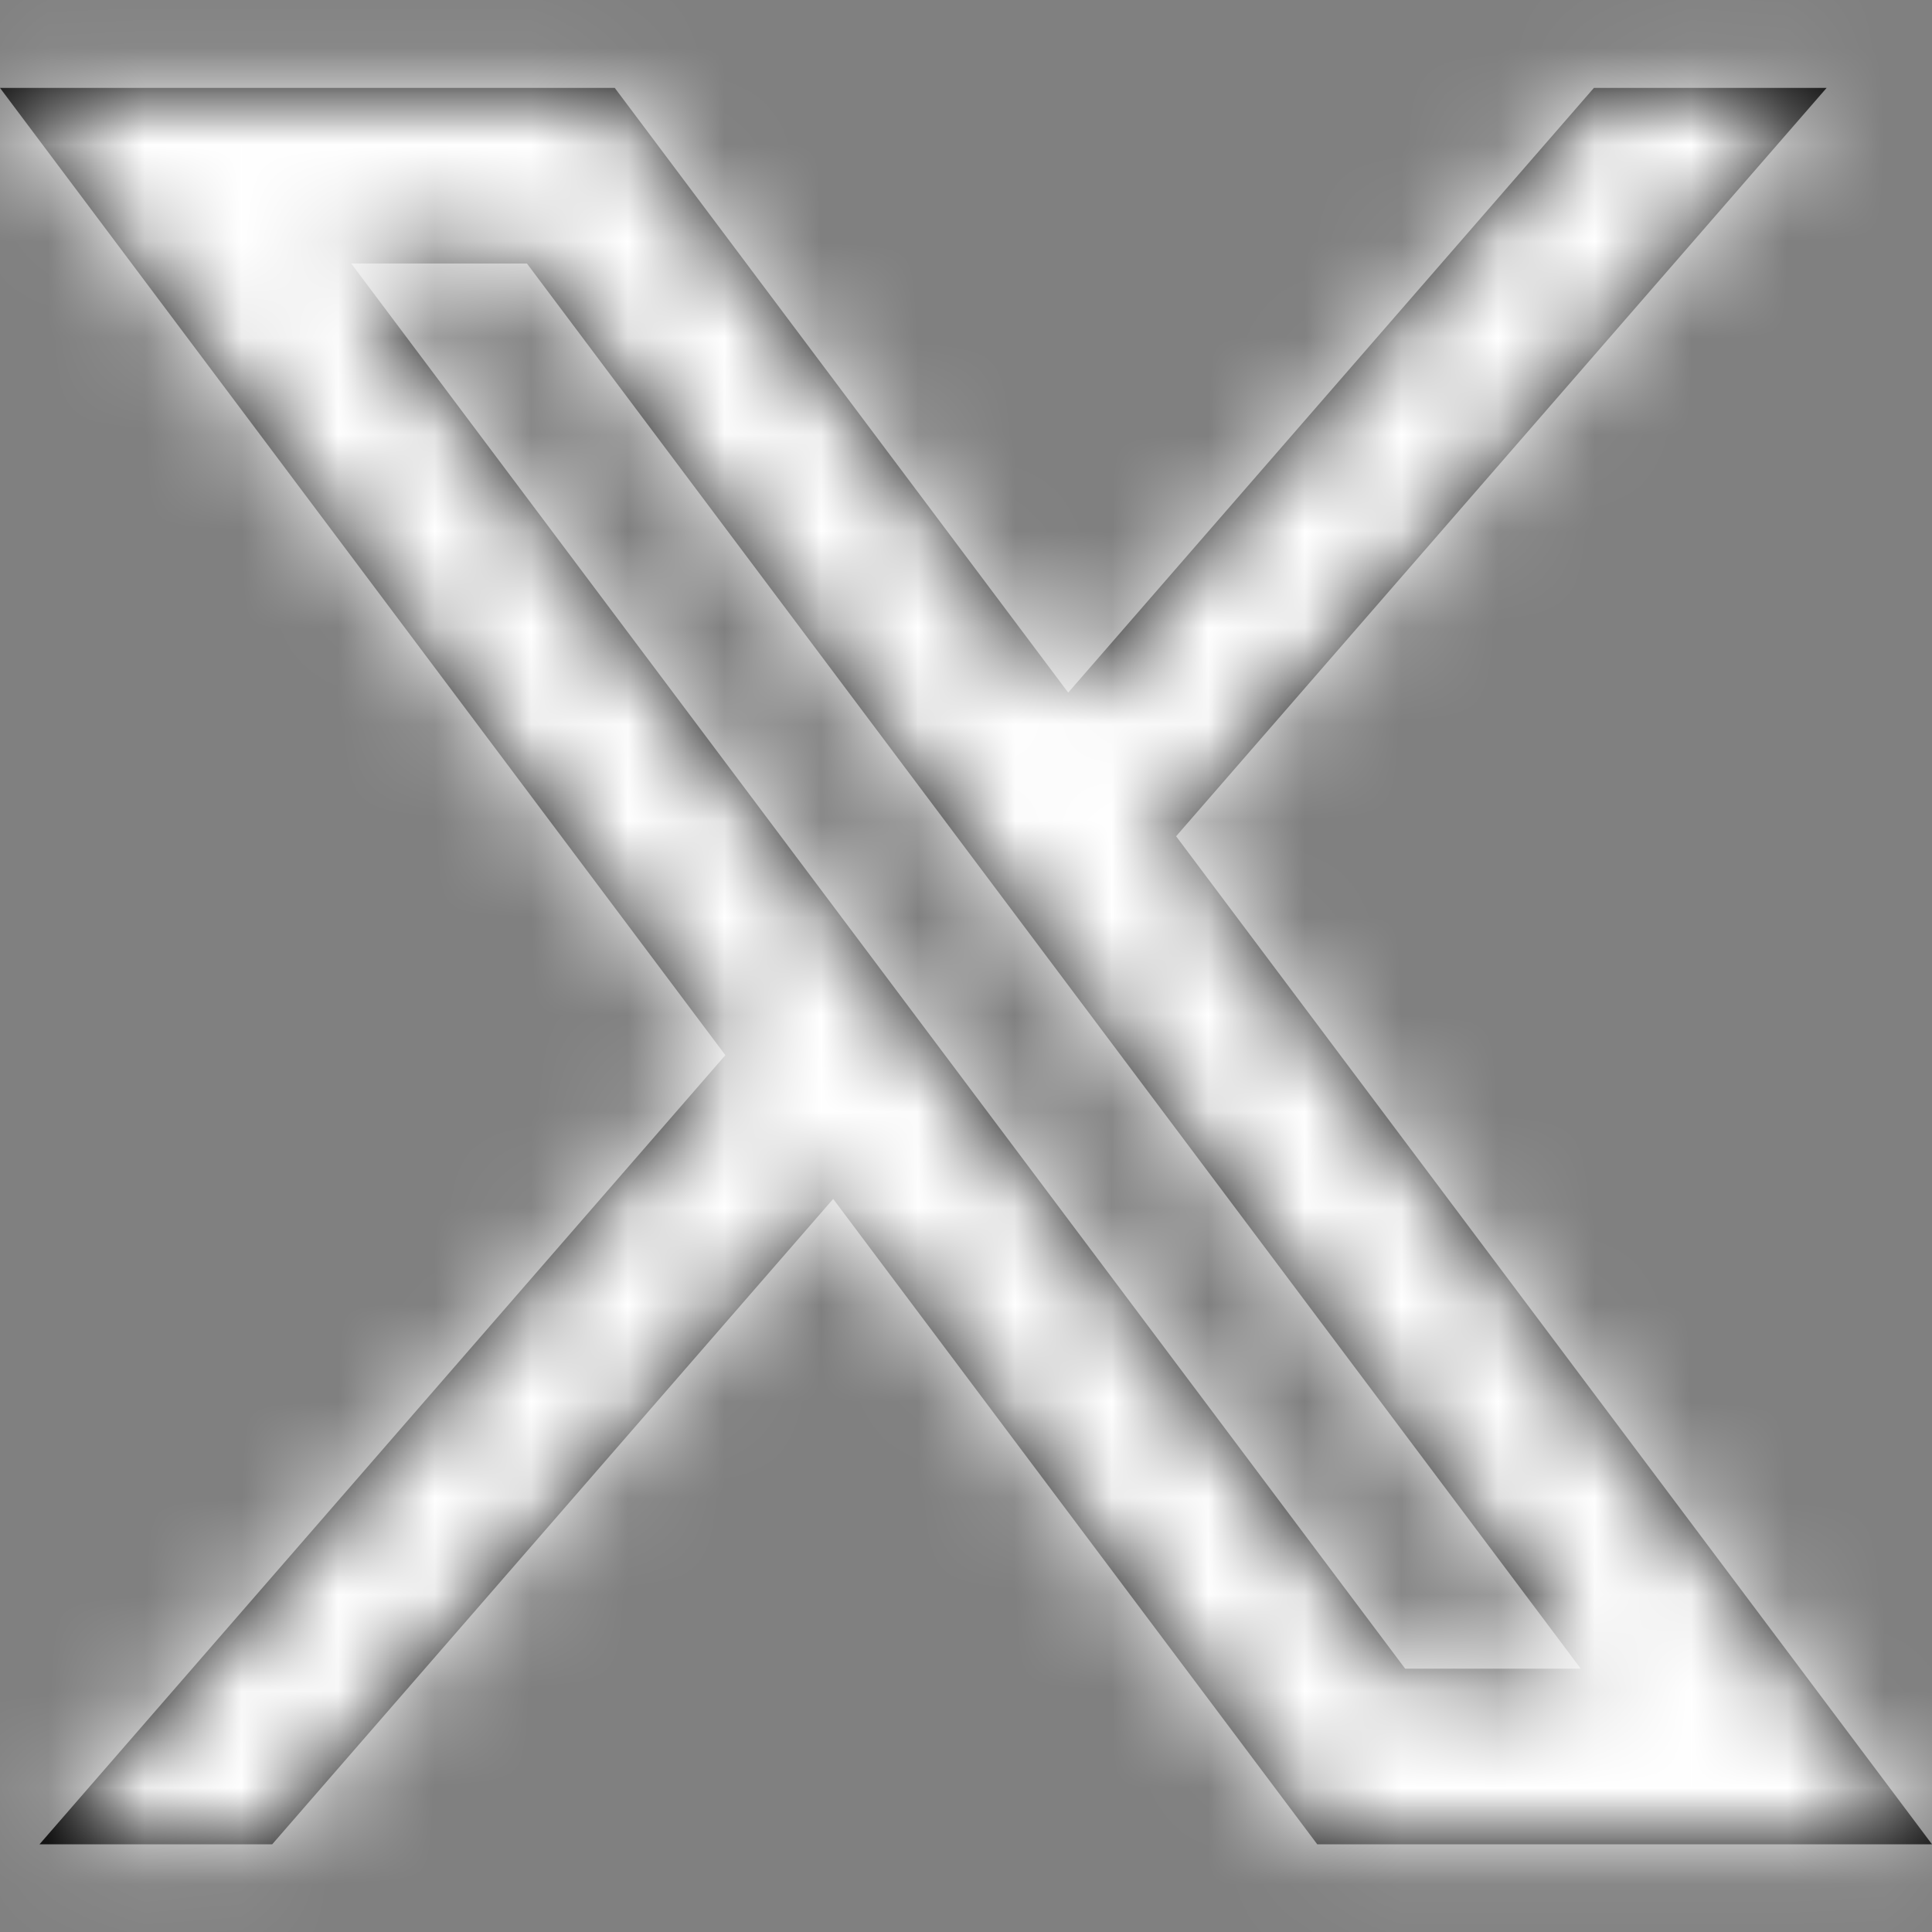 <svg width="20" height="20" viewBox="0 0 20 20" fill="none" xmlns="http://www.w3.org/2000/svg">
<rect x="0" y="0" width="20" height="20" fill="#808080" stroke="none"/>
<mask id="path-1-inside-1_3020_11719" fill="white">
<path d="M6.364 0.91H0L7.509 10.923L0.409 19.092H2.818L8.625 12.411L13.636 19.092H20L12.175 8.657L18.909 0.91H16.5L11.058 7.17L6.364 0.91ZM14.546 17.274L3.636 2.728H5.455L16.364 17.274H14.546Z"/>
</mask>
<path d="M6.364 0.91H0L7.509 10.923L0.409 19.092H2.818L8.625 12.411L13.636 19.092H20L12.175 8.657L18.909 0.91H16.5L11.058 7.17L6.364 0.91ZM14.546 17.274L3.636 2.728H5.455L16.364 17.274H14.546Z" fill="black"/>
<path d="M6.364 0.91L8.109 -0.399L7.455 -1.272H6.364V0.91ZM0 0.91V-1.272H-4.363L-1.745 2.219L0 0.91ZM7.509 10.923L9.156 12.354L10.312 11.024L9.255 9.614L7.509 10.923ZM0.409 19.092L-1.238 17.661L-4.378 21.274H0.409V19.092ZM2.818 19.092V21.274H3.813L4.465 20.523L2.818 19.092ZM8.625 12.411L10.371 11.102L8.75 8.941L6.979 10.98L8.625 12.411ZM13.636 19.092L11.891 20.401L12.546 21.274H13.636V19.092ZM20 19.092V21.274H24.363L21.745 17.783L20 19.092ZM12.175 8.657L10.528 7.226L9.372 8.556L10.429 9.966L12.175 8.657ZM18.909 0.91L20.556 2.342L23.697 -1.272H18.909V0.91ZM16.5 0.91V-1.272H15.506L14.853 -0.521L16.5 0.91ZM11.058 7.17L9.313 8.479L10.933 10.64L12.705 8.602L11.058 7.17ZM14.546 17.274L12.8 18.583L13.454 19.456H14.546V17.274ZM3.636 2.728V0.547H-0.727L1.891 4.037L3.636 2.728ZM5.455 2.728L7.2 1.419L6.545 0.547H5.455V2.728ZM16.364 17.274V19.456H20.727L18.109 15.965L16.364 17.274ZM6.364 -1.272H0V3.092H6.364V-1.272ZM-1.745 2.219L5.764 12.232L9.255 9.614L1.745 -0.399L-1.745 2.219ZM5.862 9.492L-1.238 17.661L2.056 20.523L9.156 12.354L5.862 9.492ZM0.409 21.274H2.818V16.91H0.409V21.274ZM4.465 20.523L10.272 13.842L6.979 10.98L1.171 17.661L4.465 20.523ZM6.88 13.72L11.891 20.401L15.382 17.783L10.371 11.102L6.88 13.72ZM13.636 21.274H20V16.91H13.636V21.274ZM21.745 17.783L13.92 7.348L10.429 9.966L18.255 20.401L21.745 17.783ZM13.821 10.089L20.556 2.342L17.262 -0.521L10.528 7.226L13.821 10.089ZM18.909 -1.272H16.5V3.092H18.909V-1.272ZM14.853 -0.521L9.412 5.739L12.705 8.602L18.147 2.342L14.853 -0.521ZM12.804 5.861L8.109 -0.399L4.618 2.219L9.313 8.479L12.804 5.861ZM16.291 15.965L5.382 1.419L1.891 4.037L12.8 18.583L16.291 15.965ZM3.636 4.91H5.455V0.547H3.636V4.91ZM3.709 4.037L14.618 18.583L18.109 15.965L7.2 1.419L3.709 4.037ZM16.364 15.092H14.546V19.456H16.364V15.092Z" fill="white" mask="url(#path-1-inside-1_3020_11719)"/>
</svg>
